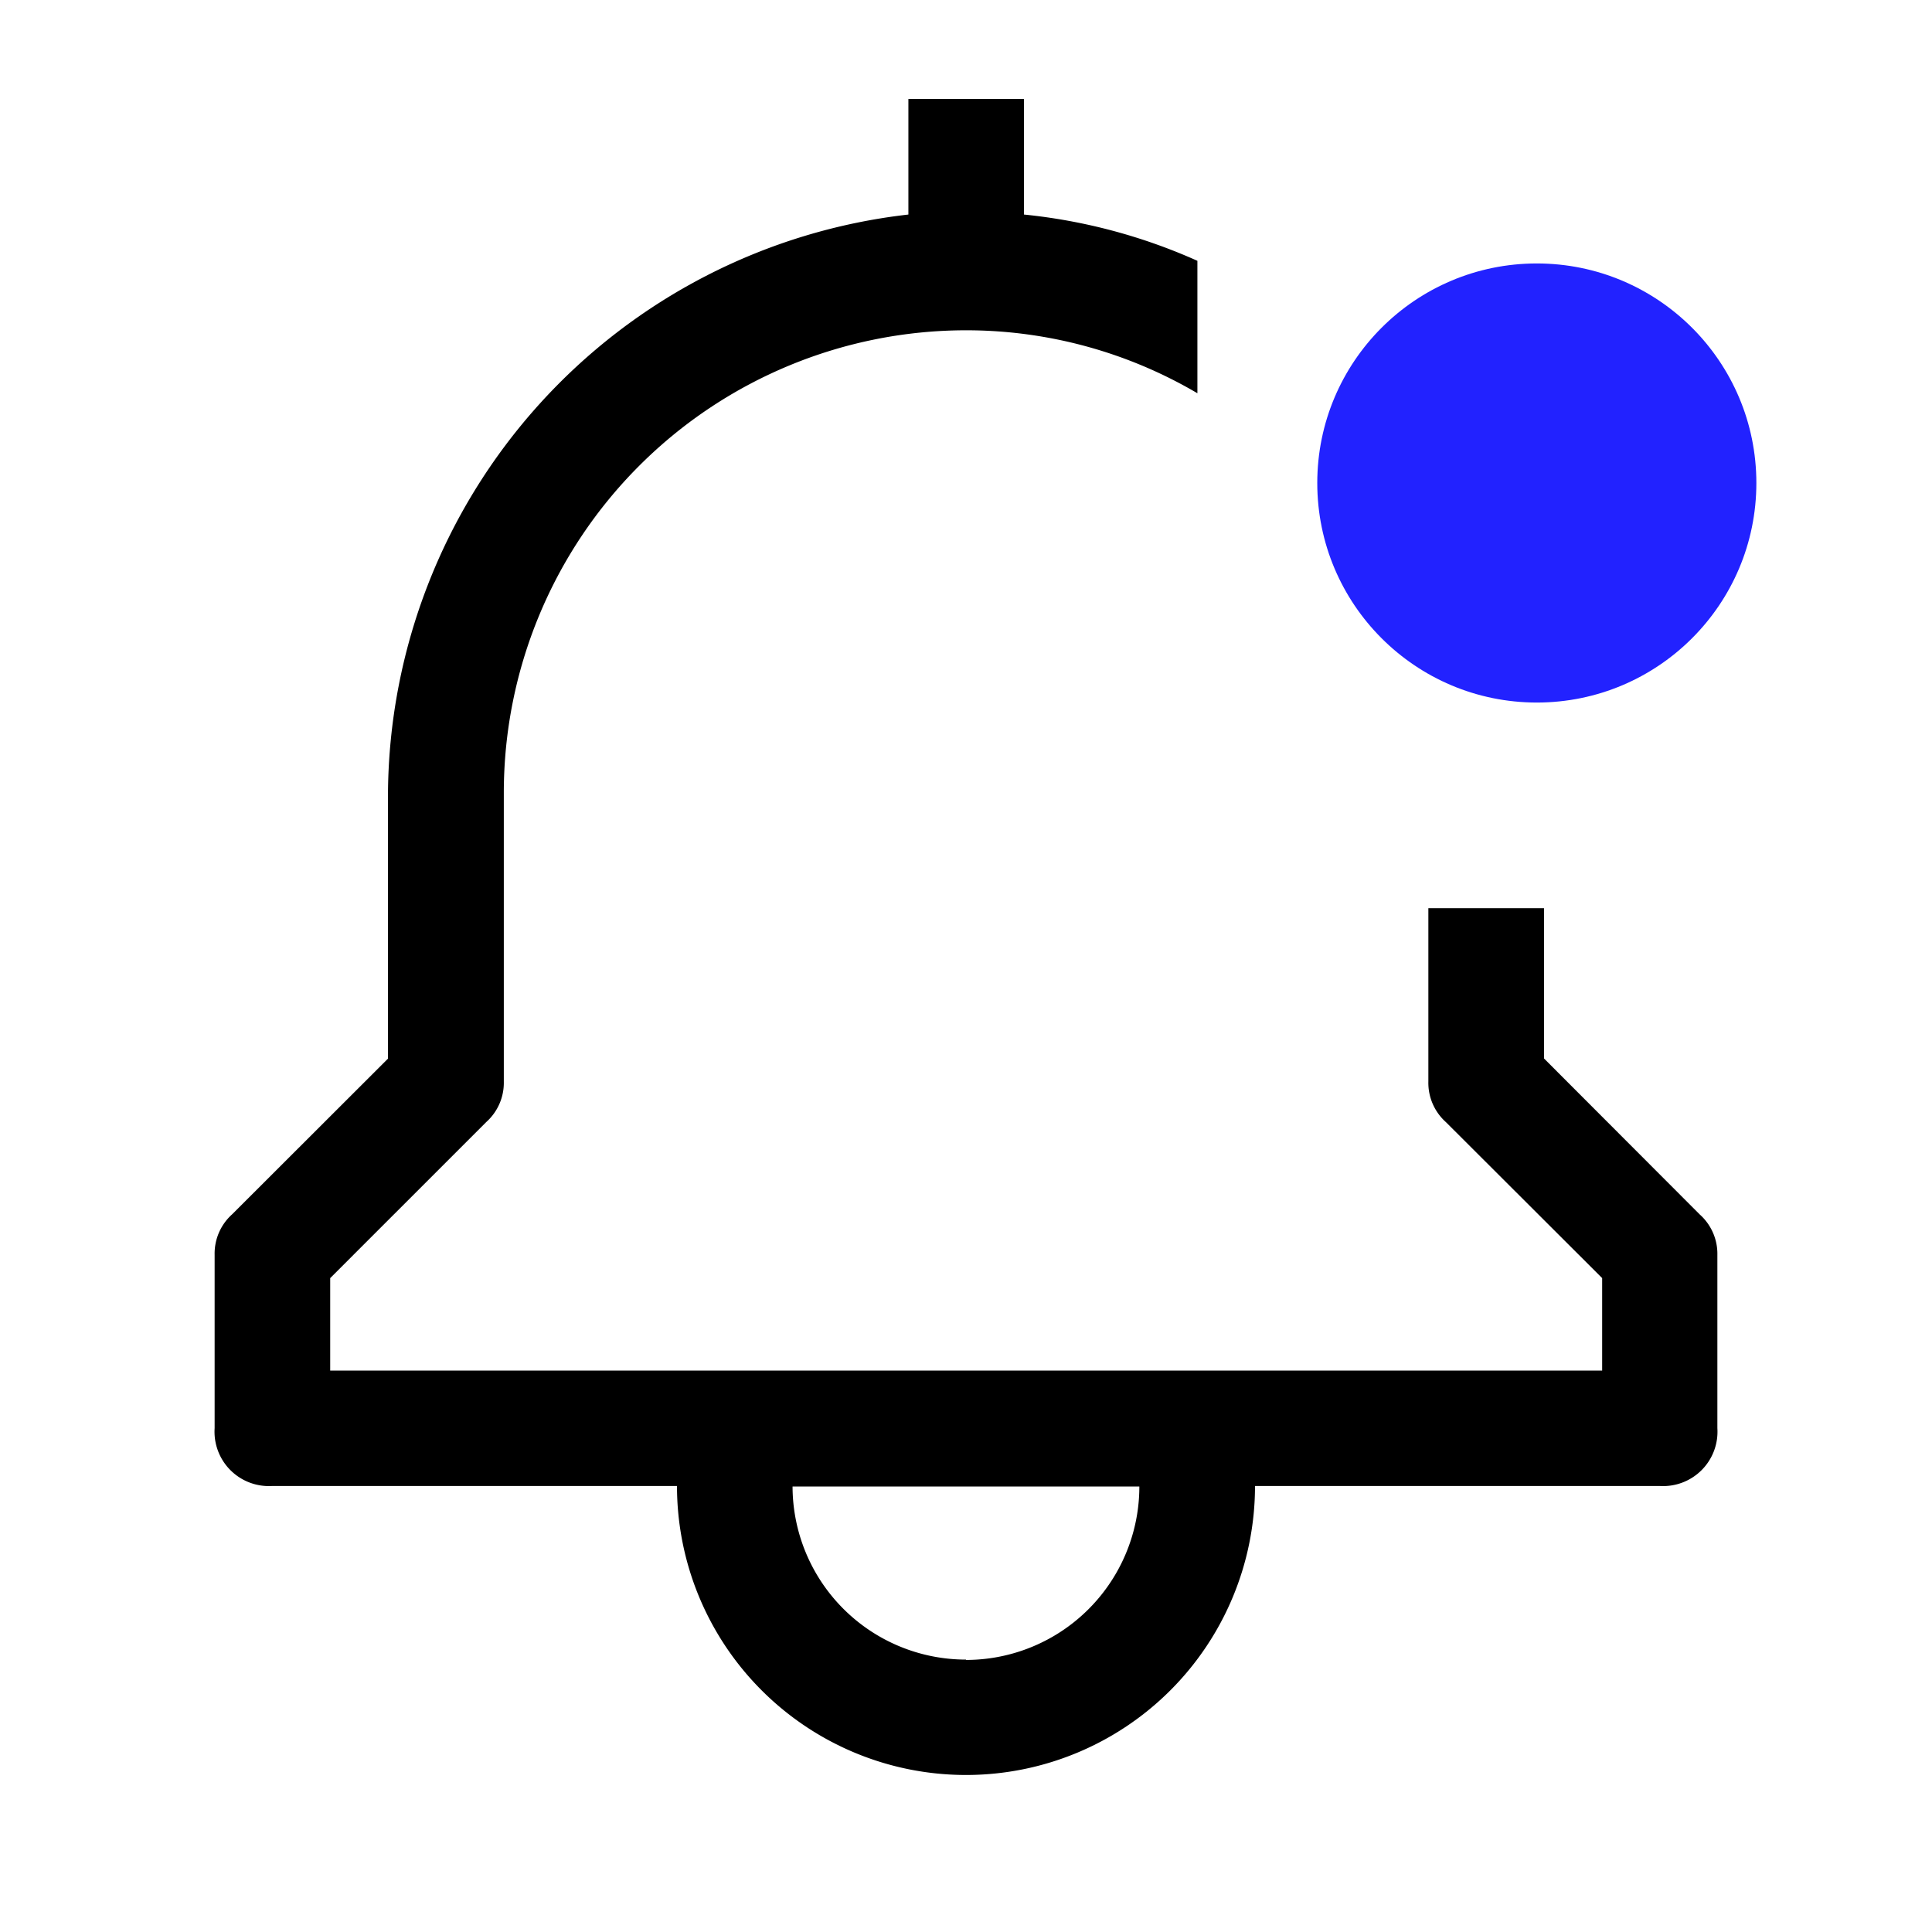 <svg xmlns="http://www.w3.org/2000/svg" width="22" height="22" viewBox="0 0 22 22">
  <g id="notification-new" transform="translate(0.469 0.469)">
    <path id="Path_42" data-name="Path 42" d="M18.138,11.926V10.215H16.821v1.975a.6.6,0,0,0,.2.461L18.8,14.427V15.48H4.316V14.427L6.093,12.65a.6.6,0,0,0,.2-.461V8.9a5.266,5.266,0,0,1,5.266-5.266,5.192,5.192,0,0,1,2.632.717V2.843a6.391,6.391,0,0,0-1.975-.527V1H10.9V2.316A6.681,6.681,0,0,0,4.974,8.9v3.028L3.2,13.7a.6.6,0,0,0-.2.461v1.975a.619.619,0,0,0,.658.658H8.265a3.291,3.291,0,0,0,6.582,0h4.607a.619.619,0,0,0,.658-.658V14.164a.6.6,0,0,0-.2-.461Zm-6.582,6.845A1.975,1.975,0,0,1,9.581,16.8H13.53a1.975,1.975,0,0,1-1.975,1.975Z" transform="translate(-1.025 -0.342)"/>
    <circle id="Ellipse_14" data-name="Ellipse 14" cx="2.5" cy="2.5" r="2.5" transform="translate(14.531 2.531)" fill="#22f"/>
    <rect id="_Transparent_Rectangle_" data-name="&lt;Transparent Rectangle&gt;" width="22" height="22" transform="translate(-0.469 -0.469)" fill="none"/>
  </g>
</svg>
